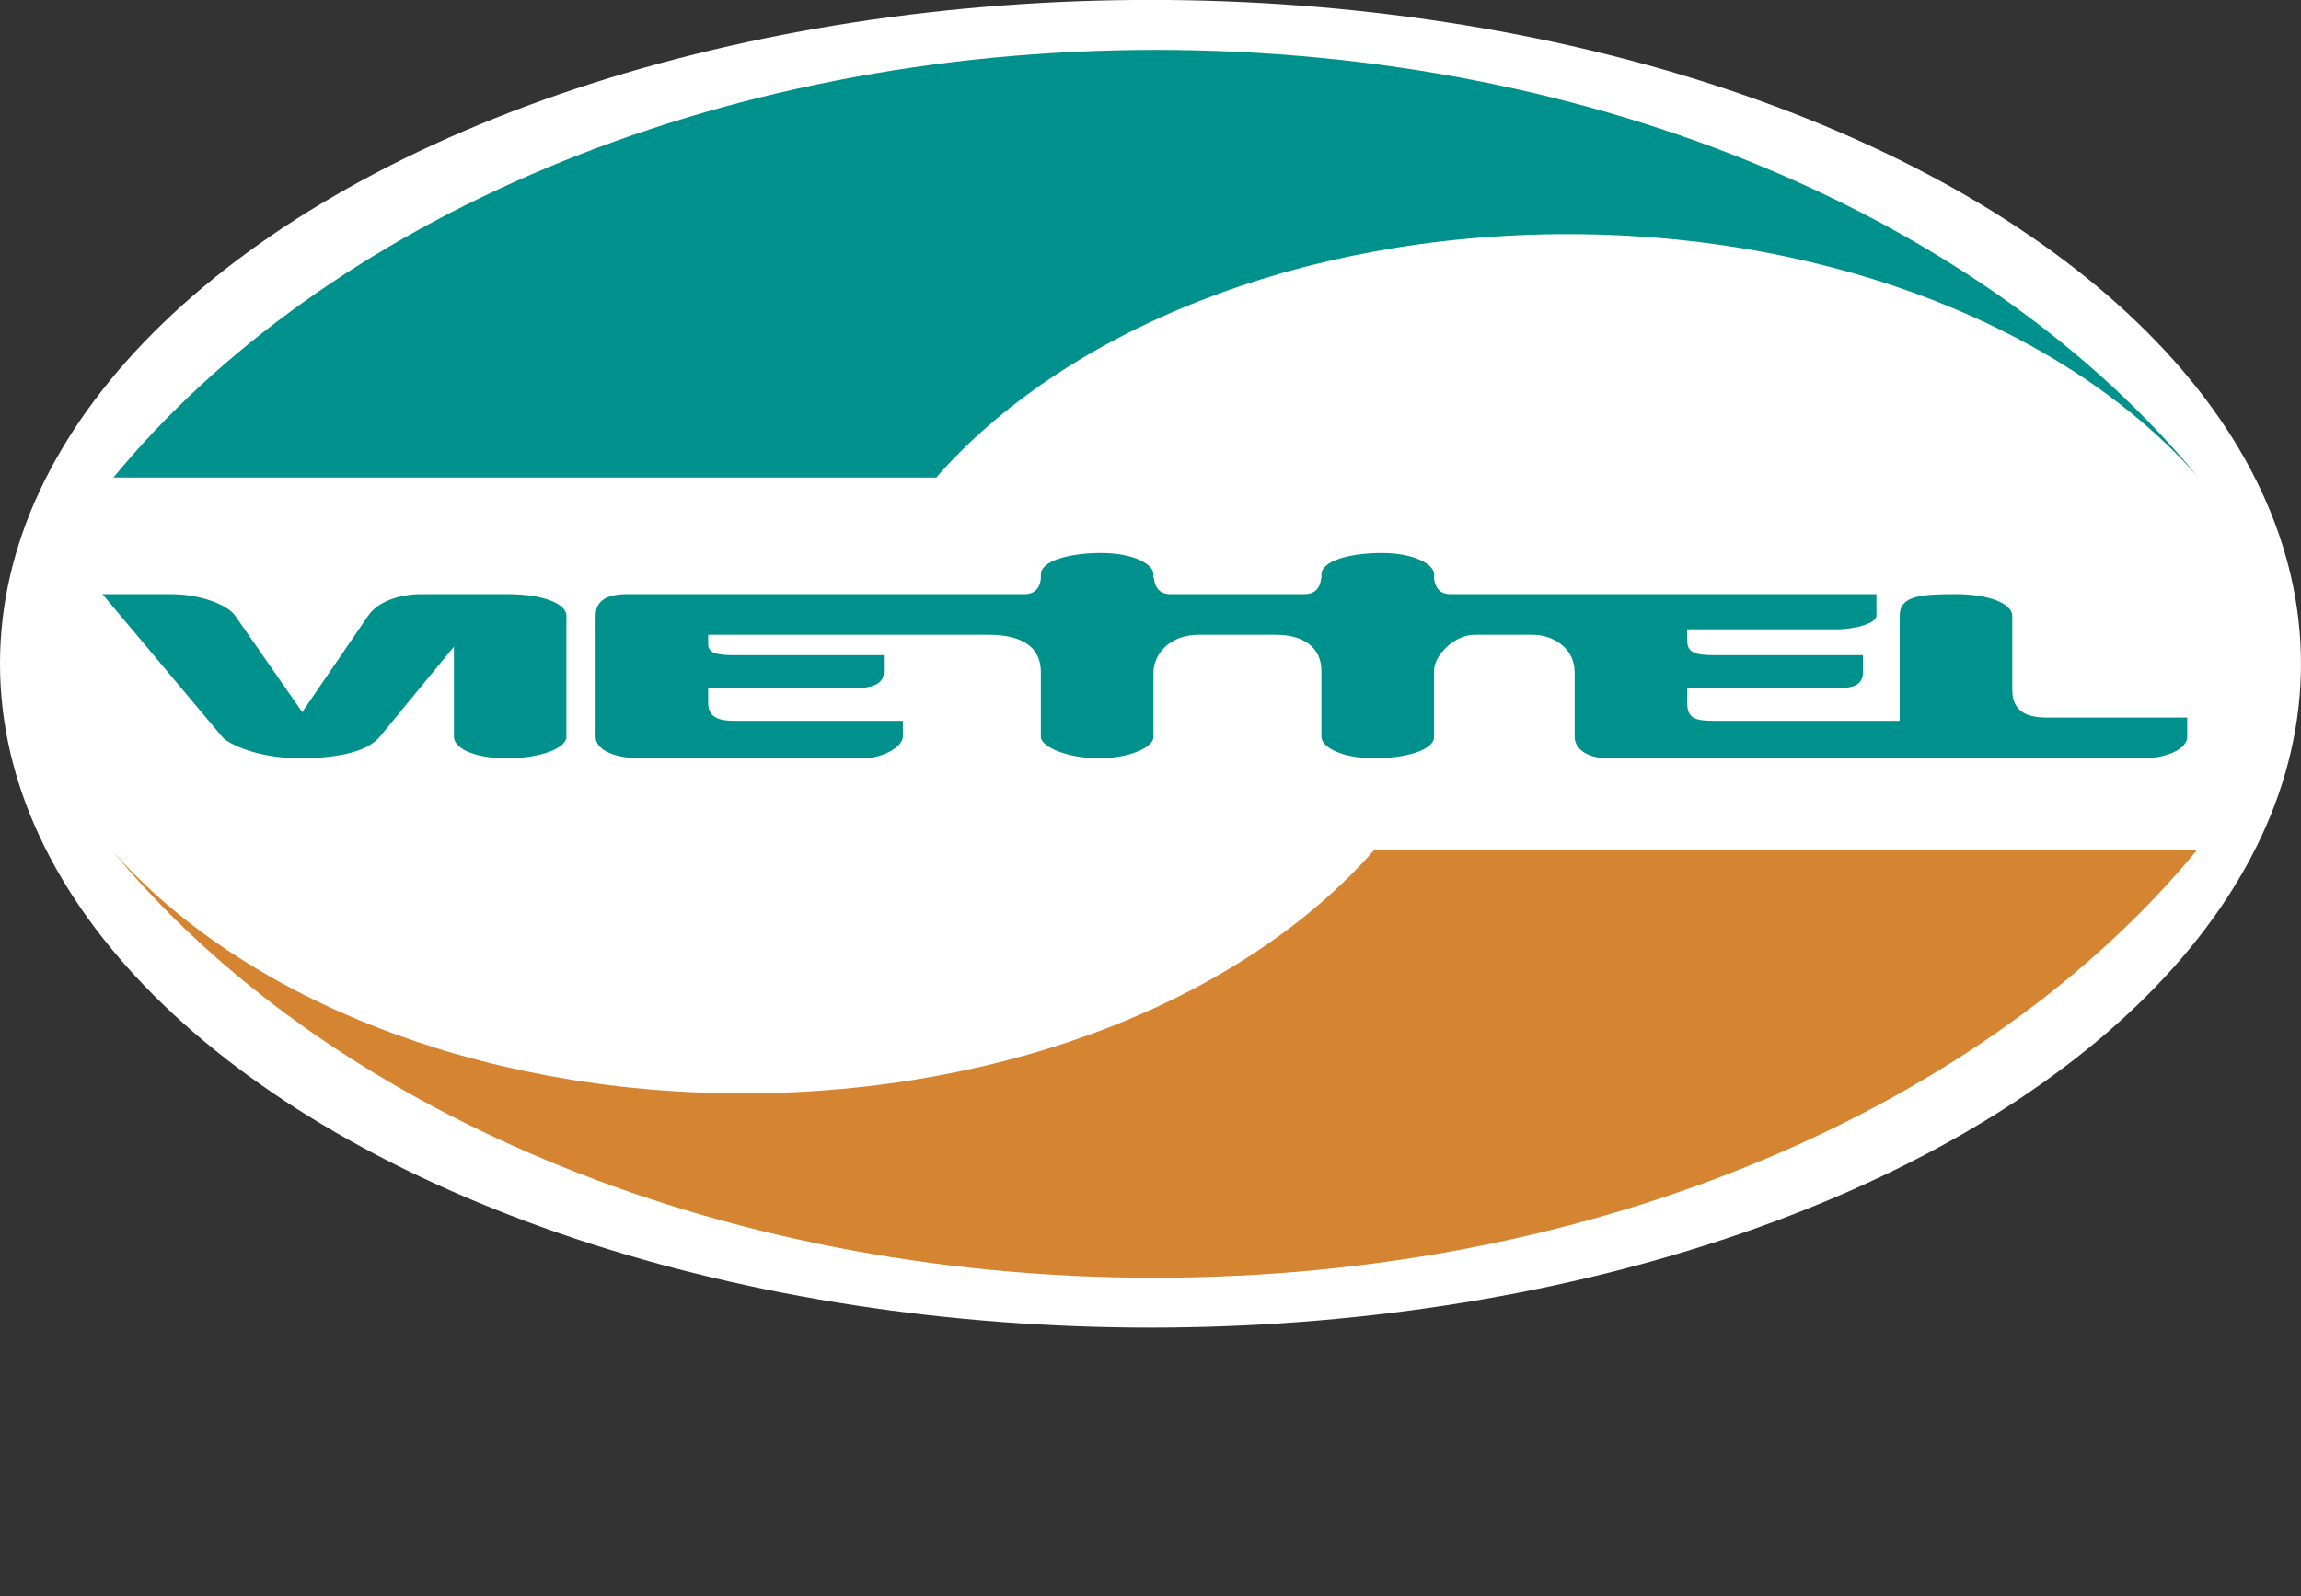 <svg  version="1.1" xmlns="http://www.w3.org/2000/svg" xmlns:xlink="http://www.w3.org/1999/xlink" width="127.559" height="88.489"
	 viewBox="0 0 127.559 88.489" overflow="visible" enable-background="new 0 0 127.559 88.489" xml:space="preserve">
<rect x="0" y="0" width="127.559" height="88.489" fill="#333333" stroke="none"/>
<g>
	<ellipse fill="#FFFFFF" cx="63.779" cy="36.796" rx="63.779" ry="36.8"/>
	
	
	<g>
		<path fill="#00918C" d="M121.874,26.471C110.207,12.277,88.693,2.765,64.079,2.765c-24.609,0-46.122,9.513-57.791,23.706H51.9
			c7.066-8.071,20.089-13.493,34.989-13.493C101.784,12.978,114.808,18.399,121.874,26.471z"/>
		<path fill="#D58431" d="M6.2,47.126c11.673,14.187,33.185,23.706,57.795,23.706c24.604,0,46.119-9.52,57.796-23.706H76.173
			C69.11,55.198,56.084,60.612,41.19,60.612C26.289,60.612,13.264,55.198,6.2,47.126z"/>
		<path fill="#00918C" d="M28.111,32.937H23.34c-1.207,0-2.402,0.419-2.93,1.195c-0.527,0.773-3.656,5.344-3.656,5.344
			s-3.307-4.756-3.716-5.344c-0.407-0.588-1.874-1.195-3.575-1.195c-1.698,0-3.783,0-3.783,0s6.304,7.514,6.638,7.91
			s1.974,1.186,4.276,1.186s3.816-0.412,4.454-1.186c0.633-0.766,4.116-5,4.116-5s0,4.435,0,5c0,0.566,0.975,1.186,2.947,1.186
			c1.969,0,3.29-0.602,3.29-1.186v-6.715C31.401,33.517,30.249,32.937,28.111,32.937z M113.459,39.778
			c-1.208,0-1.906-0.411-1.906-1.541c0-1.125,0-4.105,0-4.105c0-0.625-1.178-1.195-3.134-1.195c-1.951,0-3.106,0.091-3.106,1.195
			s0,5.828,0,5.828s-9.224,0-10.273,0c-1.055,0-1.504-0.133-1.504-0.967c0-0.836,0-0.836,0-0.836s6.539,0,7.669,0
			c1.125,0,2.069,0.053,2.069-0.893s0-0.945,0-0.945s-7.185,0-8.234,0c-1.055,0-1.504-0.141-1.504-0.784c0-0.647,0-0.647,0-0.647
			s7.212,0,8.267,0s2.22-0.344,2.22-0.756c0-0.414,0-1.195,0-1.195s-10.667,0-23.63,0c-0.892,0-0.892-0.9-0.892-0.9v-0.199
			c0-0.553-1.101-1.183-2.911-1.183c-1.797,0-3.334,0.454-3.334,1.183v0.241l-0.02-0.042c0,0,0,0.9-0.895,0.9h-7.478
			c-0.89,0-0.89-0.9-0.89-0.9l-0.027,0.042v-0.241c0-0.553-1.1-1.183-2.904-1.183c-1.804,0-3.341,0.454-3.341,1.183v0.199
			c0,0,0,0.9-0.889,0.9H34.738c-1.129,0-1.72,0.39-1.72,1.195c0,0.59,0,6.715,0,6.715c0,0.584,0.741,1.186,2.546,1.186h12.323
			c0.951,0,2.164-0.584,2.164-1.211c0-0.621,0-0.861,0-0.861s-8.492,0-9.349,0s-1.444-0.199-1.444-1.002c0-0.801,0-0.801,0-0.801
			s6.73,0,7.629,0c0.907,0,2.109,0.018,2.109-0.91s0-0.928,0-0.928s-7.39,0-8.246,0s-1.492-0.061-1.492-0.598
			c0-0.532,0-0.532,0-0.532s13.973,0,15.55,0c1.579,0,2.893,0.492,2.893,2.075v3.582c0,0.553,1.472,1.186,3.2,1.186
			c1.729,0,3.045-0.608,3.045-1.186v-3.582c0-0.903,0.791-2.075,2.521-2.075h4.285c1.424,0,2.502,0.647,2.502,1.998v3.659
			c0,0.553,1.105,1.186,2.912,1.186c1.804,0,3.333-0.457,3.333-1.186v-3.659c0-0.901,1.173-1.998,2.228-1.998h3.234
			c1.125,0,2.332,0.726,2.332,2.075v3.582c0,0.553,0.521,1.186,1.877,1.186h29.624c1.356,0,2.458-0.531,2.458-1.186
			c0-0.646,0-1.068,0-1.068S114.659,39.778,113.459,39.778z"/>
	</g>
</g>
</svg>
